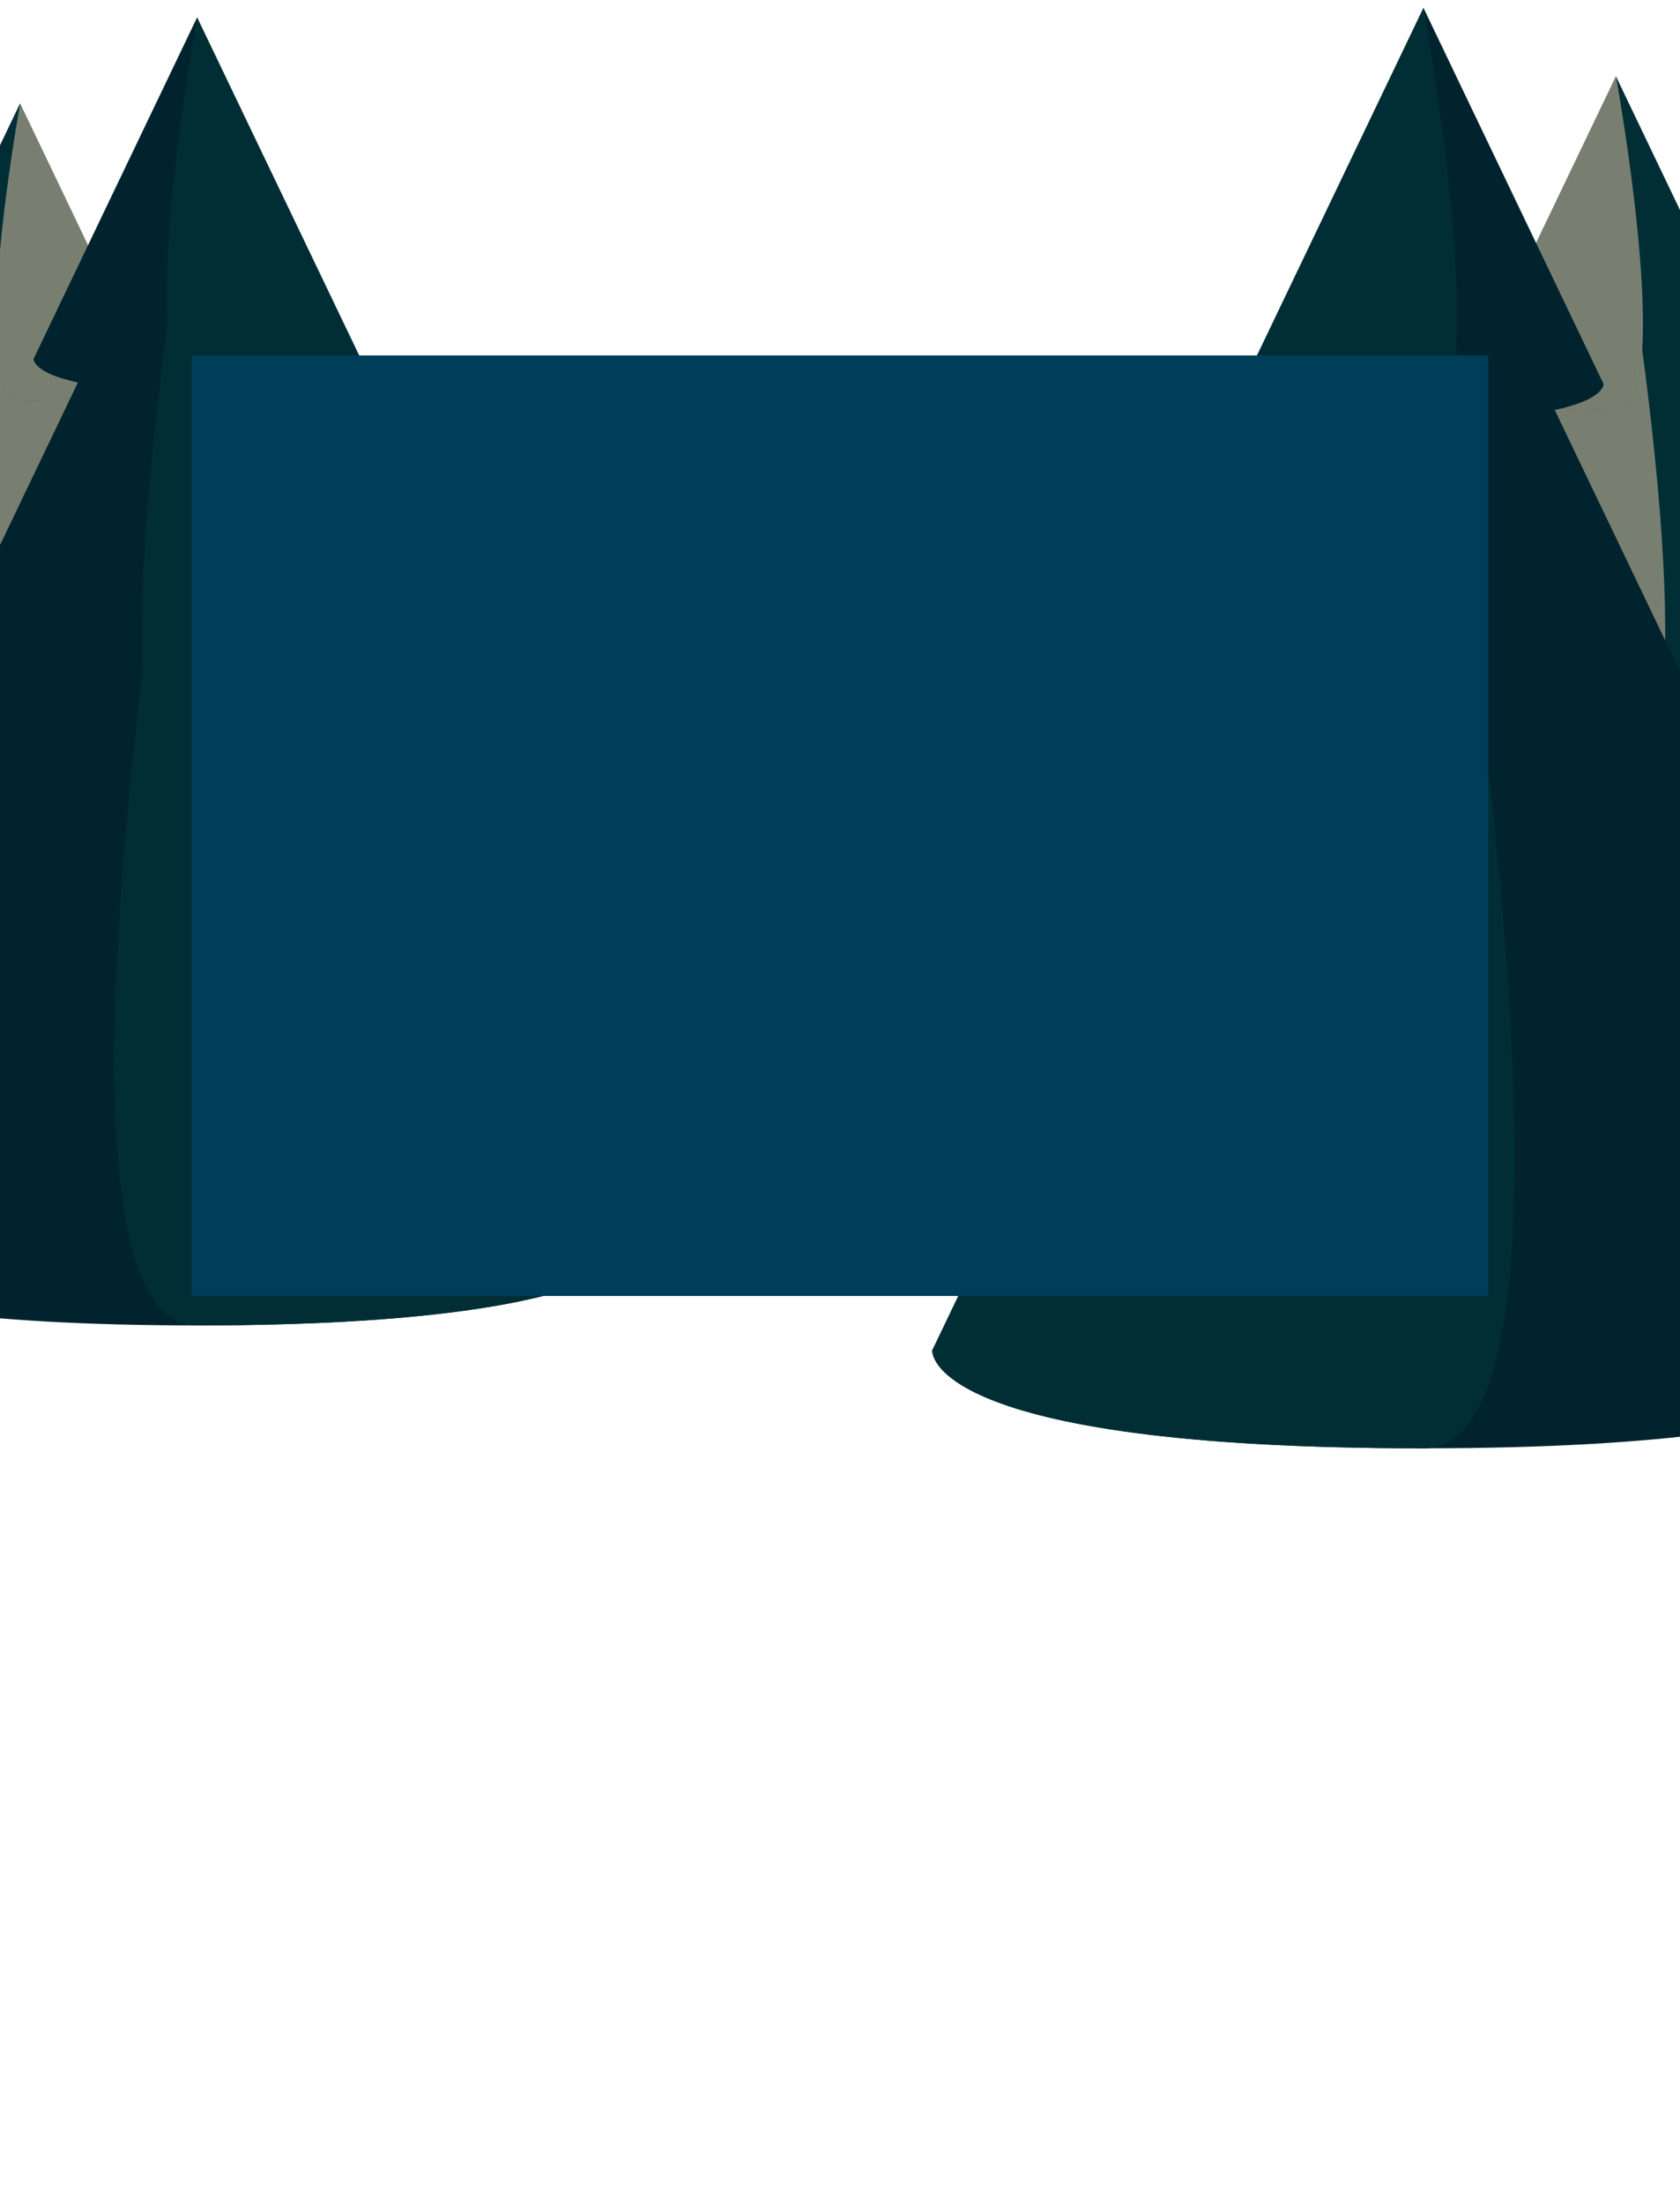 <?xml version="1.0" encoding="utf-8"?>
<!-- Generator: Adobe Illustrator 22.0.1, SVG Export Plug-In . SVG Version: 6.00 Build 0)  -->
<svg version="1.1" id="Layer_1" xmlns="http://www.w3.org/2000/svg" xmlns:xlink="http://www.w3.org/1999/xlink" x="0px" y="0px"
	 viewBox="0 0 1125.2 1475.8" style="enable-background:new 0 0 1125.2 1475.8;" xml:space="preserve">
<style type="text/css">
	.st0{clip-path:url(#SVGID_2_);}
	.st1{fill:#012E35;}
	.st2{opacity:0.5;fill:#F1D1AE;enable-background:new    ;}
	.st3{fill:#01232D;}
	.st4{fill:#003D58;}
	.st5{clip-path:url(#SVGID_2_);fill:none;}
	.st6{clip-path:url(#SVGID_2_);fill:#012E35;}
</style>
<g>
	<defs>
		<rect id="SVGID_1_" x="-4.6" y="5.3" width="1129.8" height="1470.5"/>
	</defs>
	<clipPath id="SVGID_2_">
		<use xlink:href="#SVGID_1_"  style="overflow:visible;"/>
	</clipPath>
	<g class="st0">
		<g>
			<g>
				<path class="st1" d="M42.5,417.9c2-53.8-5.5-126.8-13.4-185.7C32.7,175,13.4,69.3,13.4,69.3l-86.9,181.4c0,0-0.7,7.4,23.6,12.5
					L-145,461.6c0,0-1.1,11.6,33.8,20.7l-112.4,234.6c0,0-4.6,47.3,237,47.3C72.2,764.3,61.1,573.2,42.5,417.9z"/>
				<path class="st1" d="M13.5,222.4l237,494.6c0,0,4.6,47.3-237,47.3C-85.4,764.3,13.5,222.4,13.5,222.4z"/>
				<path class="st2" d="M13.5,222.4l237,494.6c0,0,4.6,47.3-237,47.3C-85.4,764.3,13.5,222.4,13.5,222.4z"/>
				<path class="st1" d="M13.5,131.1l158.4,330.6c0,0,3.1,31.6-158.5,31.6C-52.6,493.4,13.5,131.1,13.5,131.1z"/>
				<path class="st2" d="M13.5,131.1l158.4,330.6c0,0,3.1,31.6-158.5,31.6C-52.6,493.4,13.5,131.1,13.5,131.1z"/>
				<path class="st1" d="M13.5,69.4l86.9,181.4c0,0,1.7,17.3-86.9,17.3C-22.8,268.1,13.5,69.4,13.5,69.4z"/>
				<path class="st2" d="M13.5,69.4l86.9,181.4c0,0,1.7,17.3-86.9,17.3C-22.8,268.1,13.5,69.4,13.5,69.4z"/>
			</g>
			<g>
				<path class="st3" d="M168.6,451c2.5-67.8-6.9-159.8-16.9-234C156.2,144.9,132,11.7,132,11.7L22.5,240.3c0,0-0.9,9.3,29.7,15.8
					L-67.7,506.2c0,0-1.4,14.6,42.6,26.1l-141.7,295.6c0,0-5.8,59.6,298.7,59.6C206,887.5,192.1,646.6,168.6,451z"/>
				<path class="st1" d="M132,204.5l298.7,623.4c0,0,5.8,59.6-298.7,59.6C7.5,887.5,132,204.5,132,204.5z"/>
				<path class="st1" d="M132,204.5l298.7,623.4c0,0,5.8,59.6-298.7,59.6C7.5,887.5,132,204.5,132,204.5z"/>
				<path class="st1" d="M132,89.5l199.7,416.7c0,0,3.9,39.8-199.7,39.8C48.8,546,132,89.5,132,89.5z"/>
				<path class="st1" d="M132,89.5l199.7,416.7c0,0,3.9,39.8-199.7,39.8C48.8,546,132,89.5,132,89.5z"/>
				<path class="st1" d="M132,11.7l109.6,228.6c0,0,2.1,21.9-109.6,21.9C86.4,262.1,132,11.7,132,11.7z"/>
				<path class="st1" d="M132,11.7l109.6,228.6c0,0,2.1,21.9-109.6,21.9C86.4,262.1,132,11.7,132,11.7z"/>
			</g>
			<g>
				<path class="st1" d="M1348.7,779l-126.3-263.6c39.3-10.3,38-23.3,38-23.3l-106.9-223c27.3-5.8,26.5-14.1,26.5-14.1l-97.7-203.9
					c0,0-21.6,118.7-17.6,183c-8.8,66.2-17.3,148.2-15,208.7c-20.9,174.5-33.3,389.3,32.6,389.3C1353.9,832.1,1348.7,779,1348.7,779
					z"/>
				<path class="st1" d="M1082.3,223.1L815.9,779c0,0-5.2,53.1,266.4,53.1C1193.3,832.1,1082.3,223.1,1082.3,223.1z"/>
				<path class="st2" d="M1082.3,223.1L815.9,779c0,0-5.2,53.1,266.4,53.1C1193.3,832.1,1082.3,223.1,1082.3,223.1z"/>
				<path class="st1" d="M1082.3,120.5L904.2,492.1c0,0-3.5,35.5,178.1,35.5C1156.5,527.6,1082.3,120.5,1082.3,120.5z"/>
				<path class="st2" d="M1082.3,120.5L904.2,492.1c0,0-3.5,35.5,178.1,35.5C1156.5,527.6,1082.3,120.5,1082.3,120.5z"/>
				<path class="st1" d="M1082.3,51.1L984.6,255c0,0-1.9,19.5,97.7,19.5C1123,274.4,1082.3,51.1,1082.3,51.1z"/>
				<path class="st2" d="M1082.3,51.1L984.6,255c0,0-1.9,19.5,97.7,19.5C1123,274.4,1082.3,51.1,1082.3,51.1z"/>
			</g>
			<g>
				<path class="st3" d="M1282.4,904.2l-156-325.5c48.5-12.7,46.9-28.8,46.9-28.8l-132-275.4c33.7-7.1,32.7-17.4,32.7-17.4
					L953.4,5.3c0,0-26.7,146.6-21.7,226c-10.9,81.7-21.3,183-18.6,257.7c-25.9,215.5-41.2,480.8,40.3,480.8
					C1288.8,969.8,1282.4,904.2,1282.4,904.2z"/>
				<path class="st1" d="M953.4,217.7l-329,686.5c0,0-6.4,65.6,329,65.6C1090.6,969.8,953.4,217.7,953.4,217.7z"/>
				<path class="st1" d="M953.4,217.7l-329,686.5c0,0-6.4,65.6,329,65.6C1090.6,969.8,953.4,217.7,953.4,217.7z"/>
				<path class="st1" d="M953.4,91L733.5,549.9c0,0-4.3,43.9,219.9,43.9C1045.1,593.8,953.4,91,953.4,91z"/>
				<path class="st1" d="M953.4,91L733.5,549.9c0,0-4.3,43.9,219.9,43.9C1045.1,593.8,953.4,91,953.4,91z"/>
				<path class="st1" d="M953.4,5.3L832.8,257.1c0,0-2.4,24.1,120.6,24.1C1003.7,281.2,953.4,5.3,953.4,5.3z"/>
				<path class="st1" d="M953.4,5.3L832.8,257.1c0,0-2.4,24.1,120.6,24.1C1003.7,281.2,953.4,5.3,953.4,5.3z"/>
			</g>
		</g>
		<rect x="128.3" y="238" class="st4" width="868.5" height="629.8"/>
	</g>
	<rect x="-4.6" y="-191.6" class="st5" width="1134.3" height="1667.4"/>
	<rect x="-4.6" y="-191.6" class="st5" width="1134.3" height="1667.4"/>
	<rect x="-4.6" y="-191.6" class="st5" width="1134.3" height="1667.4"/>
	<path class="st6" d="M190.6,947.7"/>
	<rect x="-4.6" y="-191.6" class="st5" width="1134.3" height="1667.4"/>
	<rect x="-4.6" y="-191.6" class="st5" width="1134.3" height="1667.4"/>
	<rect x="-4.6" y="-191.6" class="st5" width="1134.3" height="1667.4"/>
</g>
</svg>
